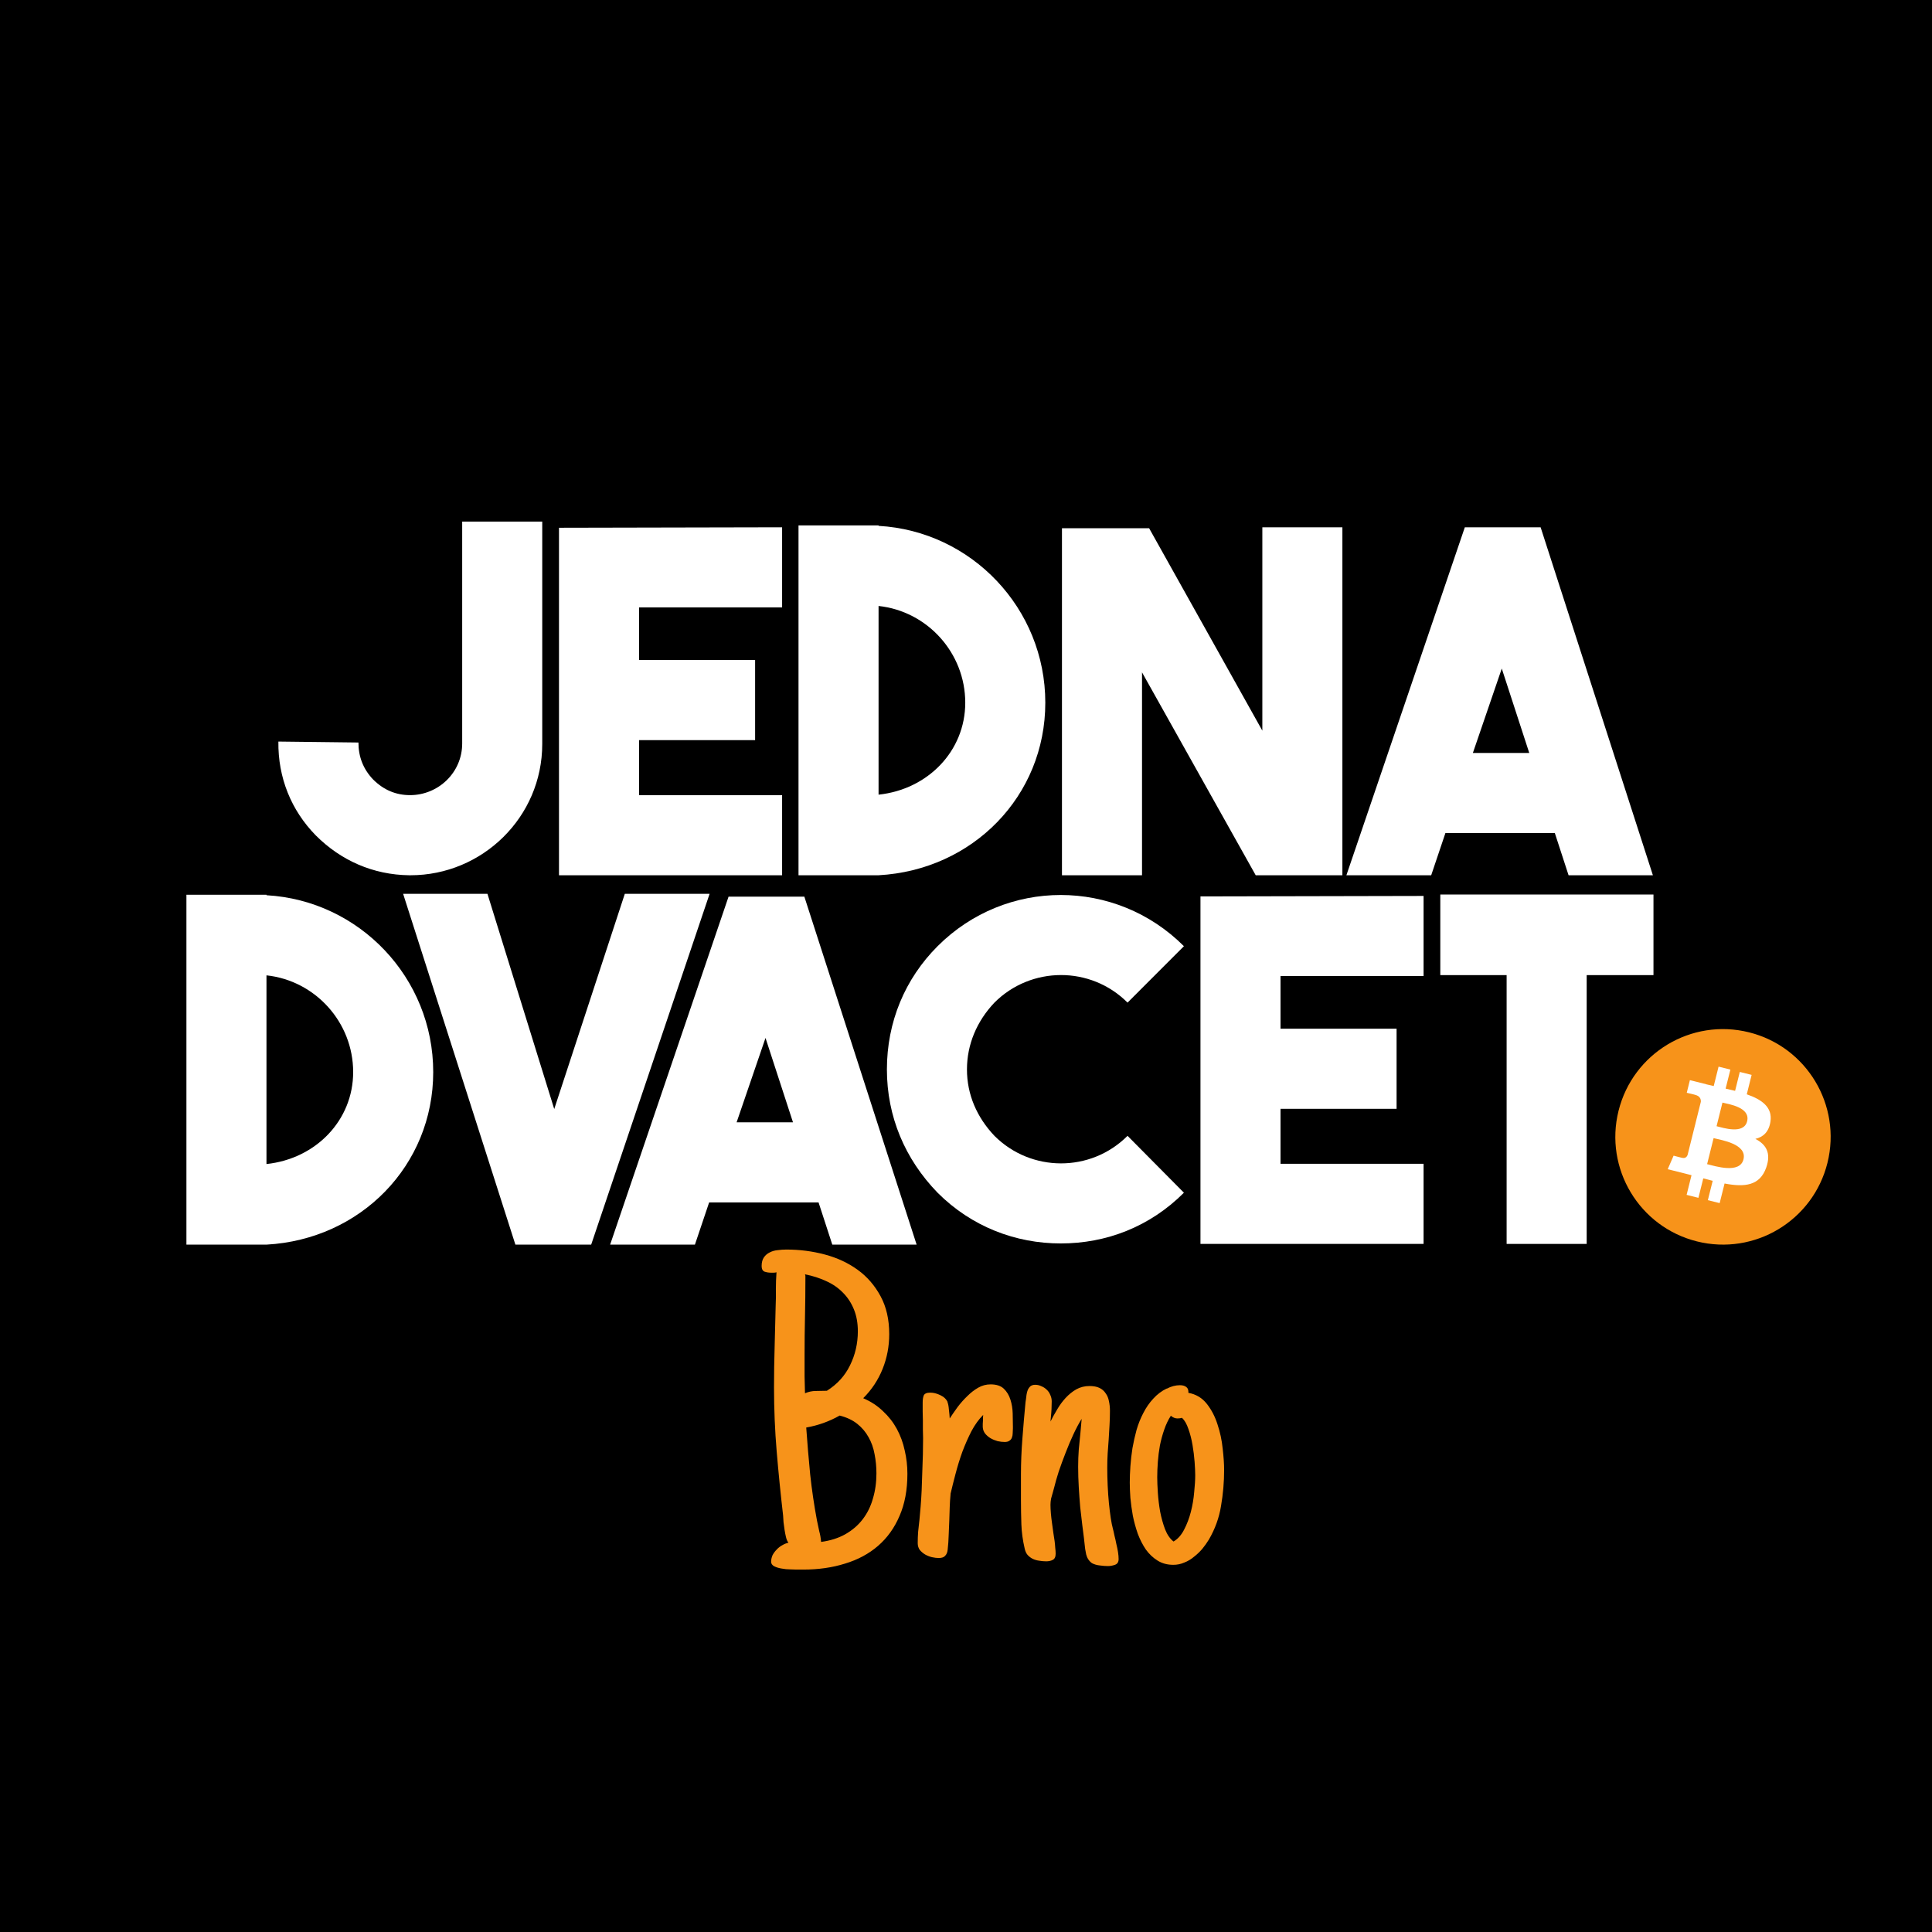 <svg width="1060" height="1060" viewBox="0 0 1060 1060" fill="none" xmlns="http://www.w3.org/2000/svg">
<rect x="0" y="0" width="1060" height="1060" fill="#808080" stroke="none"/>
<g clip-path="url(#clip0_106_359)">
<rect width="1060" height="1060" fill="black"/>
<path d="M790.229 490.783V535.001H826.616V682.48H870.539V535.001H907.185V490.783H790.229Z" fill="white"/>
<path d="M781.053 491.563L658.641 491.823V682.48H781.053V638.522H702.563V608.35H766.239V564.393H702.563V535.521H781.053V491.563Z" fill="white"/>
<path d="M581.987 682.22C606.937 682.22 630.848 673.116 649.561 654.389L618.633 623.176C598.36 643.464 565.613 643.204 545.6 623.176C535.984 613.032 530.526 600.547 530.526 586.761C530.526 572.976 535.984 560.231 545.6 550.087C565.613 530.059 598.36 529.799 618.633 550.087L649.561 519.134C612.135 481.679 551.838 481.679 514.412 519.134C496.479 537.081 486.603 560.751 486.603 586.761C486.603 612.512 496.479 635.921 514.412 654.389C533.125 673.116 557.296 682.22 581.987 682.22Z" fill="white"/>
<path d="M1002.63 638.042C994.742 669.725 962.684 689.003 931.026 681.099C899.388 673.206 880.125 641.123 888.022 609.441C895.909 577.766 927.967 558.487 959.606 566.384C991.264 574.282 1010.53 606.369 1002.63 638.042Z" fill="#F7931A"/>
<path d="M971.371 615.323C972.55 607.45 966.562 603.222 958.375 600.401L961.035 589.744L954.547 588.126L951.968 598.503C950.259 598.078 948.509 597.678 946.77 597.28L949.379 586.835L942.901 585.218L940.242 595.872C938.833 595.551 937.443 595.233 936.104 594.899L936.114 594.865L927.167 592.631L925.448 599.561C925.448 599.561 930.256 600.663 930.156 600.732C932.775 601.388 933.255 603.126 933.175 604.505L930.146 616.644C930.326 616.694 930.566 616.764 930.826 616.864C930.606 616.814 930.376 616.754 930.136 616.694L925.898 633.7C925.578 634.501 924.768 635.701 922.929 635.241C922.989 635.331 918.221 634.061 918.221 634.061L915.002 641.494L923.439 643.594C925.008 643.985 926.538 644.405 928.057 644.785L925.368 655.569L931.846 657.19L934.504 646.516C936.274 646.996 937.993 647.446 939.673 647.866L937.024 658.48L943.501 660.091L946.19 649.337C957.246 651.428 965.553 650.587 969.052 640.573C971.87 632.52 968.912 627.878 963.094 624.847C967.332 623.867 970.521 621.075 971.371 615.323ZM956.566 636.101C954.557 644.165 941.002 639.803 936.614 638.712L940.172 624.437C944.561 625.527 958.655 627.698 956.566 636.101ZM958.565 615.203C956.736 622.536 945.46 618.804 941.802 617.894L945.031 604.943C948.689 605.855 960.475 607.56 958.565 615.203Z" fill="white"/>
<path d="M502.908 682.87L441.311 491.954H399.726L334.751 682.87H381.273L389.071 659.721H449.108L456.645 682.87H502.908ZM419.999 569.465L435.073 615.763H404.145L419.999 569.465Z" fill="white"/>
<path d="M304.083 608.48L267.436 490.393H221.174L282.771 682.87H324.355L389.33 490.393H342.808L304.083 608.48Z" fill="white"/>
<path d="M146.202 490.913H102.278V682.87H146.202C197.922 680.009 237.687 639.432 237.687 588.192C237.687 536.431 197.143 494.034 146.202 491.173V490.913ZM146.202 535.131C172.972 537.992 193.764 560.881 193.764 588.192C193.764 614.723 173.232 635.791 146.202 638.652V535.131Z" fill="white"/>
<path d="M906.866 480.213L845.269 289.296H803.684L738.709 480.213H785.231L793.029 457.063H853.066L860.603 480.213H906.866ZM823.957 366.807L839.031 413.106H808.103L823.957 366.807Z" fill="white"/>
<path d="M692.589 400.881L630.472 289.816H582.65V480.213H626.574V368.888L688.95 480.213H736.51V289.296H692.589V400.881Z" fill="white"/>
<path d="M482.028 288.256H438.104V480.213H482.028C533.748 477.352 573.513 436.775 573.513 385.535C573.513 333.774 532.969 291.377 482.028 288.516V288.256ZM482.028 332.473C508.798 335.335 529.59 358.224 529.59 385.535C529.59 412.065 509.058 433.134 482.028 435.995V332.473Z" fill="white"/>
<path d="M429.108 289.296L306.694 289.556V480.213H429.108V436.255H350.618V406.083H414.294V362.125H350.618V333.254H429.108V289.296Z" fill="white"/>
<path d="M253.58 286.175V407.904C253.58 424.03 240.325 436.255 224.991 436.255C217.194 436.255 210.436 433.394 204.719 427.672C199.261 421.949 196.662 415.187 196.662 407.383L152.738 406.863C152.478 426.631 159.756 444.578 173.27 458.364C187.045 472.149 204.719 479.953 224.471 480.213H225.251C264.496 480.213 297.504 448.48 297.504 408.164V286.175H253.58Z" fill="white"/>
<path d="M497.848 808.594C497.848 817.43 496.413 825.133 493.543 831.703C490.749 838.273 486.822 843.749 481.762 848.129C476.702 852.509 470.66 855.757 463.637 857.871C456.689 860.061 449.061 861.156 440.754 861.156H436.902C436.147 861.156 435.014 861.118 433.504 861.043C431.993 861.043 430.445 860.892 428.859 860.59C427.349 860.363 425.99 859.948 424.781 859.344C423.648 858.74 423.082 857.909 423.082 856.852C423.082 855.643 423.346 854.435 423.875 853.227C424.479 852.094 425.234 851.074 426.141 850.168C427.047 849.186 428.066 848.393 429.199 847.789C430.332 847.109 431.465 846.656 432.598 846.43C431.993 845.674 431.54 844.655 431.238 843.371C430.936 842.087 430.672 840.728 430.445 839.293C430.219 837.858 430.03 836.461 429.879 835.102C429.803 833.667 429.728 832.458 429.652 831.477C428.293 819.771 427.122 808.103 426.141 796.473C425.159 784.842 424.668 773.099 424.668 761.242C424.668 753.69 424.781 746.214 425.008 738.812C425.234 731.411 425.423 723.935 425.574 716.383C425.725 713.286 425.763 710.228 425.688 707.207C425.688 704.186 425.801 701.128 426.027 698.031C425.574 698.182 425.083 698.258 424.555 698.258C424.026 698.258 423.46 698.258 422.855 698.258C421.723 698.258 420.59 698.069 419.457 697.691C418.4 697.238 417.871 696.219 417.871 694.633C417.871 692.669 418.286 691.083 419.117 689.875C419.948 688.667 421.005 687.76 422.289 687.156C423.573 686.477 425.008 686.061 426.594 685.91C428.255 685.684 429.879 685.57 431.465 685.57C438.715 685.57 445.738 686.477 452.535 688.289C459.332 690.102 465.336 692.896 470.547 696.672C475.758 700.448 479.949 705.281 483.121 711.172C486.293 716.987 487.879 723.935 487.879 732.016C487.879 738.661 486.671 745.005 484.254 751.047C481.837 757.089 478.288 762.451 473.605 767.133C477.835 768.945 481.46 771.324 484.48 774.27C487.577 777.139 490.107 780.387 492.07 784.012C494.034 787.637 495.469 791.564 496.375 795.793C497.357 799.947 497.848 804.214 497.848 808.594ZM470.66 730.43C470.66 725.898 469.943 721.896 468.508 718.422C467.073 714.872 465.072 711.814 462.504 709.246C459.936 706.603 456.878 704.488 453.328 702.902C449.779 701.241 445.889 699.995 441.66 699.164C441.811 699.542 441.887 699.882 441.887 700.184C441.887 700.486 441.887 700.75 441.887 700.977C441.887 708.151 441.811 715.25 441.66 722.273C441.509 729.221 441.434 736.245 441.434 743.344V755.125C441.434 756.635 441.471 758.184 441.547 759.77C441.622 761.28 441.66 762.828 441.66 764.414C443.624 763.583 445.587 763.168 447.551 763.168C449.59 763.092 451.629 763.055 453.668 763.055C459.332 759.505 463.561 754.861 466.355 749.121C469.225 743.306 470.66 737.076 470.66 730.43ZM480.855 808.367C480.855 804.742 480.516 801.23 479.836 797.832C479.232 794.434 478.137 791.337 476.551 788.543C474.965 785.673 472.888 783.219 470.32 781.18C467.753 779.141 464.543 777.63 460.691 776.648C454.952 779.896 448.835 782.086 442.34 783.219C442.944 791.753 443.661 800.286 444.492 808.82C445.398 817.279 446.645 825.737 448.23 834.195C448.608 836.159 449.023 838.122 449.477 840.086C450.005 841.974 450.345 843.938 450.496 845.977C455.556 845.297 459.974 843.9 463.75 841.785C467.602 839.595 470.773 836.876 473.266 833.629C475.833 830.306 477.721 826.492 478.93 822.188C480.214 817.883 480.855 813.276 480.855 808.367ZM515.066 854.812C513.934 854.812 512.688 854.661 511.328 854.359C510.044 854.057 508.798 853.566 507.59 852.887C506.457 852.207 505.475 851.376 504.645 850.395C503.889 849.337 503.512 848.091 503.512 846.656C503.512 844.542 503.587 842.465 503.738 840.426C503.965 838.311 504.191 836.234 504.418 834.195V834.309L505.098 826.719C505.324 824 505.513 821.017 505.664 817.77C505.815 814.522 505.928 811.237 506.004 807.914C506.155 804.516 506.268 801.193 506.344 797.945C506.419 794.698 506.457 791.715 506.457 788.996C506.457 787.41 506.419 785.824 506.344 784.238C506.344 782.577 506.344 780.915 506.344 779.254C506.268 777.819 506.23 776.233 506.23 774.496C506.23 772.684 506.23 771.022 506.23 769.512C506.23 767.926 506.419 766.642 506.797 765.66C507.25 764.603 508.458 764.074 510.422 764.074C512.159 764.074 513.971 764.527 515.859 765.434C517.823 766.34 519.182 767.624 519.938 769.285H519.824C520.202 770.116 520.466 771.475 520.617 773.363C520.844 775.176 520.995 776.799 521.07 778.234C522.354 776.271 523.789 774.194 525.375 772.004C527.036 769.814 528.811 767.812 530.699 766C532.587 764.112 534.589 762.564 536.703 761.355C538.818 760.147 541.083 759.543 543.5 759.543C546.672 759.543 549.089 760.336 550.75 761.922C552.411 763.508 553.62 765.509 554.375 767.926C555.13 770.267 555.546 772.797 555.621 775.516C555.697 778.159 555.734 780.576 555.734 782.766V783.672C555.734 784.578 555.697 785.484 555.621 786.391C555.621 787.221 555.47 788.014 555.168 788.77C554.941 789.449 554.488 790.016 553.809 790.469C553.204 790.922 552.336 791.148 551.203 791.148C549.995 791.148 548.711 790.997 547.352 790.695C545.992 790.318 544.708 789.789 543.5 789.109C542.367 788.43 541.385 787.599 540.555 786.617C539.724 785.56 539.271 784.352 539.195 782.992C539.195 782.388 539.195 781.784 539.195 781.18C539.195 780.576 539.233 779.971 539.309 779.367C539.309 778.99 539.309 778.536 539.309 778.008C539.384 777.404 539.422 776.837 539.422 776.309C537.005 778.725 534.853 781.708 532.965 785.258C531.152 788.807 529.491 792.583 527.98 796.586C526.546 800.589 525.299 804.629 524.242 808.707C523.185 812.71 522.279 816.335 521.523 819.582V819.922C521.297 822.263 521.146 824.566 521.07 826.832C520.995 829.098 520.919 831.439 520.844 833.855C520.768 836.574 520.655 839.331 520.504 842.125C520.428 844.919 520.24 847.638 519.938 850.281C519.786 851.716 519.333 852.811 518.578 853.566C517.898 854.397 516.728 854.812 515.066 854.812ZM579.184 852.434C579.184 854.171 578.655 855.303 577.598 855.832C576.616 856.361 575.408 856.625 573.973 856.625C572.689 856.625 571.405 856.512 570.121 856.285C568.913 856.134 567.742 855.794 566.609 855.266C565.552 854.737 564.608 854.02 563.777 853.113C563.022 852.207 562.493 851.036 562.191 849.602C561.134 845.07 560.53 840.652 560.379 836.348C560.228 831.967 560.152 827.474 560.152 822.867V808.934C560.152 802.59 560.417 796.02 560.945 789.223C561.474 782.35 562.04 775.742 562.645 769.398C562.645 769.172 562.682 768.908 562.758 768.605C562.833 768.303 562.871 768.077 562.871 767.926C562.947 767.095 563.06 766.189 563.211 765.207C563.362 764.225 563.589 763.357 563.891 762.602C564.268 761.771 564.759 761.091 565.363 760.562C566.043 760.034 566.911 759.77 567.969 759.77C569.177 759.77 570.31 760.034 571.367 760.562C572.5 761.016 573.482 761.658 574.312 762.488C575.143 763.243 575.785 764.188 576.238 765.32C576.767 766.453 577.031 767.624 577.031 768.832C577.031 770.116 576.993 771.551 576.918 773.137C576.842 774.647 576.729 776.082 576.578 777.441C576.578 777.819 576.54 778.234 576.465 778.688C576.465 779.141 576.427 779.556 576.352 779.934C577.409 777.819 578.617 775.629 579.977 773.363C581.336 771.022 582.884 768.908 584.621 767.02C586.434 765.056 588.397 763.47 590.512 762.262C592.702 761.053 595.118 760.449 597.762 760.449C599.952 760.449 601.764 760.789 603.199 761.469C604.634 762.148 605.767 763.13 606.598 764.414C607.504 765.622 608.108 767.057 608.41 768.719C608.788 770.38 608.977 772.155 608.977 774.043C608.977 776.611 608.901 779.216 608.75 781.859C608.599 784.427 608.448 786.995 608.297 789.562C608.07 792.206 607.882 794.811 607.73 797.379C607.579 799.947 607.504 802.552 607.504 805.195C607.504 808.367 607.579 811.652 607.73 815.051C607.882 818.374 608.108 821.583 608.41 824.68C608.712 827.701 609.052 830.457 609.43 832.949C609.807 835.366 610.185 837.254 610.562 838.613C610.865 839.746 611.167 841.068 611.469 842.578C611.846 844.013 612.186 845.523 612.488 847.109C612.866 848.62 613.168 850.092 613.395 851.527C613.621 852.962 613.734 854.246 613.734 855.379C613.734 857.04 613.055 858.098 611.695 858.551C610.411 859.004 609.128 859.23 607.844 859.23C606.56 859.23 605.087 859.117 603.426 858.891C601.84 858.74 600.405 858.324 599.121 857.645C597.535 856.512 596.478 854.926 595.949 852.887C595.496 850.848 595.194 848.846 595.043 846.883L594.703 843.824C594.477 842.012 594.174 839.633 593.797 836.688C593.419 833.742 593.042 830.495 592.664 826.945C592.362 823.396 592.098 819.733 591.871 815.957C591.645 812.105 591.531 808.367 591.531 804.742C591.531 801.495 591.645 798.361 591.871 795.34C592.173 792.319 592.475 789.26 592.777 786.164C592.928 784.578 593.042 783.294 593.117 782.312C593.193 781.331 593.306 780.047 593.457 778.461C591.947 780.878 590.436 783.71 588.926 786.957C587.415 790.204 585.98 793.603 584.621 797.152C583.262 800.626 582.016 804.025 580.883 807.348C579.826 810.671 578.995 813.578 578.391 816.07L577.711 818.562C577.333 819.771 576.993 820.979 576.691 822.188C576.465 823.396 576.352 824.529 576.352 825.586C576.352 826.945 576.427 828.531 576.578 830.344C576.729 832.081 576.918 833.742 577.145 835.328C577.371 837.216 577.635 839.142 577.938 841.105C577.938 841.257 578.013 841.747 578.164 842.578C578.315 843.409 578.466 844.391 578.617 845.523C578.768 846.656 578.882 847.865 578.957 849.148C579.108 850.357 579.184 851.452 579.184 852.434ZM671.621 806.555C671.621 813.125 671.055 819.695 669.922 826.266C668.865 832.76 666.637 838.915 663.238 844.73C662.181 846.467 660.973 848.167 659.613 849.828C658.254 851.414 656.743 852.849 655.082 854.133C653.496 855.492 651.721 856.549 649.758 857.305C647.87 858.135 645.868 858.551 643.754 858.551C640.431 858.551 637.523 857.758 635.031 856.172C632.615 854.661 630.5 852.66 628.688 850.168C626.951 847.6 625.478 844.73 624.27 841.559C623.137 838.311 622.23 835.026 621.551 831.703C620.947 828.305 620.493 825.02 620.191 821.848C619.965 818.676 619.852 815.882 619.852 813.465C619.852 810.746 619.965 807.763 620.191 804.516C620.418 801.268 620.796 797.945 621.324 794.547C621.928 791.148 622.684 787.788 623.59 784.465C624.572 781.142 625.818 778.046 627.328 775.176C628.839 772.23 630.651 769.625 632.766 767.359C634.88 765.018 637.335 763.168 640.129 761.809V761.922C642.546 760.638 644.962 759.996 647.379 759.996C648.889 759.996 650.06 760.336 650.891 761.016C651.721 761.62 652.099 762.677 652.023 764.188C656.177 764.943 659.538 766.944 662.105 770.191C664.673 773.439 666.637 777.215 667.996 781.52C669.431 785.824 670.375 790.242 670.828 794.773C671.357 799.305 671.621 803.232 671.621 806.555ZM646.02 778.234C644.736 778.234 643.527 777.743 642.395 776.762C640.96 778.952 639.751 781.482 638.77 784.352C637.788 787.146 636.995 790.053 636.391 793.074C635.862 796.02 635.484 799.003 635.258 802.023C635.031 805.044 634.918 807.876 634.918 810.52C634.918 812.71 635.031 815.542 635.258 819.016C635.484 822.414 635.9 825.85 636.504 829.324C637.184 832.798 638.09 836.046 639.223 839.066C640.431 842.087 641.979 844.315 643.867 845.75C646.208 844.391 648.134 842.238 649.645 839.293C651.23 836.272 652.477 832.987 653.383 829.438C654.289 825.888 654.893 822.301 655.195 818.676C655.573 815.051 655.762 811.954 655.762 809.387C655.762 807.499 655.648 805.044 655.422 802.023C655.195 799.003 654.818 795.944 654.289 792.848C653.76 789.676 653.005 786.73 652.023 784.012C651.117 781.293 649.947 779.254 648.512 777.895C647.832 778.121 647.001 778.234 646.02 778.234Z" fill="#F7931A"/>
</g>
<defs>
<clipPath id="clip0_106_359">
<rect width="1060" height="1060" fill="white"/>
</clipPath>
</defs>
</svg>
